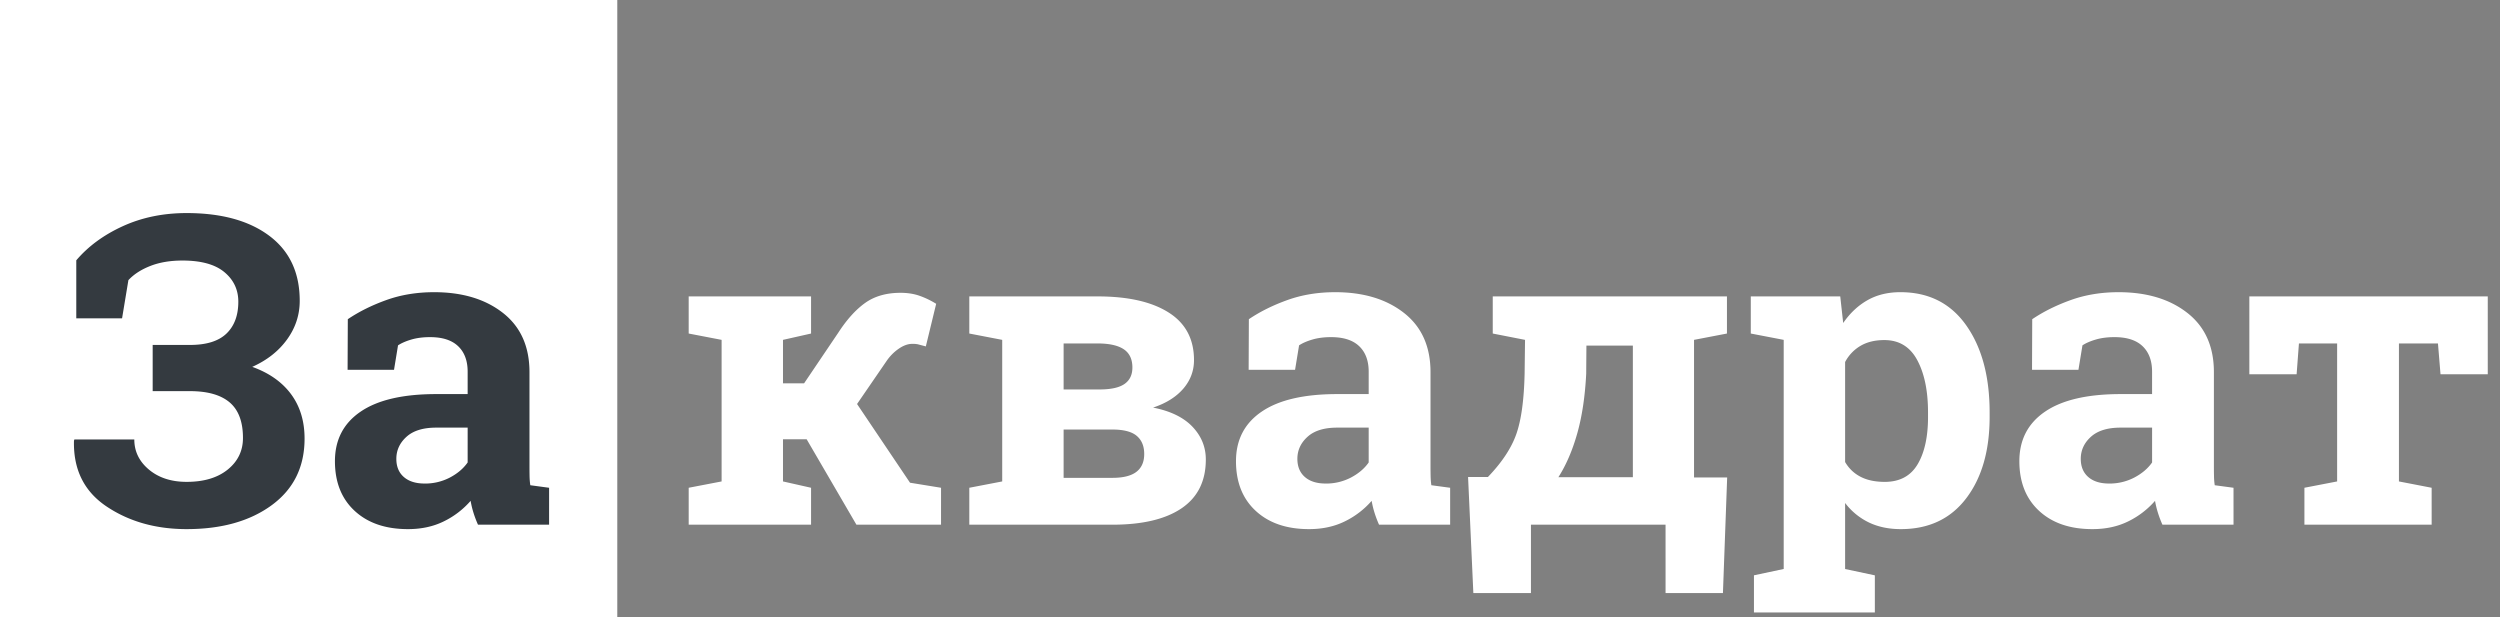 <svg xmlns="http://www.w3.org/2000/svg" width="162" height="40" viewBox="0 0 162 40">
    <rect x="0" y="0" width="162" height="40" fill="#808080" stroke="none"/>
    <g fill="none" fill-rule="evenodd">
        <path fill="#FFF" d="M0 0h40v40H0zM44.627 21.613v-2.406h7.93v2.406l-1.819.41v2.817h1.367l2.215-3.281c.556-.857 1.14-1.502 1.75-1.935.611-.433 1.372-.65 2.284-.65.455 0 .865.064 1.23.192s.725.3 1.08.52l-.67 2.761-.513-.136a1.707 1.707 0 0 0-.376-.028c-.273 0-.562.105-.868.315-.305.21-.567.474-.786.793l-1.914 2.789 3.432 5.1 2.01.327V34h-5.483l-3.226-5.537h-1.532v2.734l1.819.41V34h-7.93v-2.393l2.133-.41v-9.174l-2.133-.41zm26.496-2.406c1.969 0 3.502.346 4.6 1.04 1.099.692 1.648 1.722 1.648 3.089 0 .693-.23 1.308-.69 1.846-.46.537-1.115.948-1.962 1.23 1.12.219 1.97.631 2.55 1.237.578.607.868 1.315.868 2.126 0 1.395-.522 2.448-1.566 3.159-1.043.71-2.54 1.066-4.49 1.066h-9.27v-2.393l2.132-.41v-9.174l-2.132-.41v-2.406h8.312zm-2.201 8.627v3.13h3.158c.702 0 1.221-.129 1.559-.389.337-.26.506-.645.506-1.155s-.162-.902-.486-1.176c-.323-.273-.85-.41-1.579-.41h-3.158zm0-2.598h2.42c.702-.009 1.217-.132 1.545-.369.328-.237.492-.588.492-1.053 0-.537-.187-.932-.56-1.182-.374-.25-.94-.376-1.696-.376h-2.201v2.98zM89.362 34a7.22 7.22 0 0 1-.288-.759 5.985 5.985 0 0 1-.191-.786 5.492 5.492 0 0 1-1.73 1.326c-.679.337-1.456.506-2.33.506-1.45 0-2.6-.394-3.453-1.183-.852-.788-1.278-1.861-1.278-3.22 0-1.385.556-2.456 1.668-3.212 1.112-.757 2.743-1.135 4.894-1.135h2.037v-1.45c0-.71-.205-1.261-.615-1.653-.41-.392-1.016-.588-1.818-.588-.456 0-.862.052-1.217.157-.355.105-.643.23-.861.376l-.26 1.586h-3.008l.014-3.281c.729-.493 1.565-.907 2.509-1.245.943-.337 1.97-.505 3.083-.505 1.832 0 3.32.448 4.463 1.346 1.144.898 1.716 2.176 1.716 3.835v6.112c0 .227.003.442.007.642.005.2.02.392.048.574l1.217.164V34H89.36zm-3.46-2.666a3.46 3.46 0 0 0 1.641-.39c.492-.26.875-.585 1.148-.977V27.71h-2.037c-.847 0-1.49.198-1.927.595-.438.396-.657.872-.657 1.428 0 .502.162.894.486 1.176.323.283.772.424 1.346.424zm10.514-.424c.911-.948 1.527-1.88 1.846-2.796.319-.916.496-2.221.533-3.917l.027-2.174-2.092-.41v-2.406h15.176v2.406l-2.133.41v8.915h2.147l-.274 7.492h-3.718V34h-8.723v4.43h-3.732l-.342-7.52h1.285zm6.371-6.713c-.073 1.468-.264 2.755-.574 3.863-.31 1.107-.72 2.062-1.23 2.864h4.826v-8.531H102.8l-.014 1.804zm10.664-2.584v-2.406h5.797l.191 1.723c.438-.638.962-1.13 1.573-1.477.61-.346 1.321-.52 2.133-.52 1.832 0 3.253.716 4.265 2.147 1.012 1.431 1.518 3.313 1.518 5.647v.287c0 2.187-.506 3.946-1.518 5.277-1.012 1.33-2.424 1.996-4.238 1.996-.775 0-1.463-.143-2.065-.43a4.24 4.24 0 0 1-1.544-1.265v4.28l1.927.41v2.406h-7.834V37.28l1.928-.41V22.023l-2.133-.41zm11.485 5.114c0-1.395-.233-2.525-.698-3.391-.465-.866-1.175-1.299-2.133-1.299-.601 0-1.114.123-1.538.37a2.634 2.634 0 0 0-1.004 1.052v6.48c.246.42.58.739 1.004.957.424.22.946.329 1.566.329.966 0 1.675-.379 2.126-1.135.451-.757.677-1.782.677-3.076v-.287zM140.125 34a7.22 7.22 0 0 1-.287-.759 5.985 5.985 0 0 1-.192-.786 5.492 5.492 0 0 1-1.729 1.326c-.679.337-1.456.506-2.331.506-1.45 0-2.6-.394-3.452-1.183-.852-.788-1.279-1.861-1.279-3.22 0-1.385.556-2.456 1.668-3.212 1.112-.757 2.744-1.135 4.895-1.135h2.037v-1.45c0-.71-.205-1.261-.615-1.653-.41-.392-1.016-.588-1.819-.588-.455 0-.86.052-1.216.157-.356.105-.643.23-.862.376l-.26 1.586h-3.007l.013-3.281c.73-.493 1.566-.907 2.51-1.245.943-.337 1.97-.505 3.082-.505 1.832 0 3.32.448 4.464 1.346 1.144.898 1.716 2.176 1.716 3.835v6.112c0 .227.002.442.007.642.004.2.02.392.048.574l1.216.164V34h-4.607zm-3.459-2.666a3.46 3.46 0 0 0 1.64-.39c.493-.26.876-.585 1.15-.977V27.71h-2.038c-.848 0-1.49.198-1.928.595-.437.396-.656.872-.656 1.428 0 .502.162.894.485 1.176.324.283.773.424 1.347.424zm24.541-12.127v5.045h-3.062l-.165-1.996h-2.529v8.941l2.12.41V34h-8.245v-2.393l2.12-.41v-8.941h-2.475l-.15 1.996h-3.063v-5.045h15.449z"/>
        <path fill="#343A40" d="M12.313 22.352c1.066 0 1.854-.247 2.365-.739.51-.492.765-1.18.765-2.064 0-.775-.3-1.413-.902-1.914-.602-.502-1.508-.752-2.72-.752-.785 0-1.475.116-2.072.348-.597.233-1.073.54-1.429.923l-.41 2.475H4.943v-3.76c.775-.911 1.782-1.65 3.022-2.215 1.24-.565 2.616-.847 4.129-.847 2.26 0 4.047.492 5.36 1.476 1.312.985 1.968 2.388 1.968 4.211 0 .912-.274 1.746-.82 2.502-.547.757-1.3 1.349-2.256 1.777 1.093.392 1.932.983 2.515 1.77.584.79.875 1.749.875 2.879 0 1.832-.706 3.267-2.119 4.307-1.413 1.039-3.254 1.558-5.523 1.558-1.996 0-3.724-.488-5.182-1.463-1.458-.975-2.165-2.397-2.119-4.265l.027-.082h3.883c0 .774.317 1.426.95 1.955.634.528 1.447.793 2.44.793 1.122 0 2.01-.267 2.667-.8.656-.533.984-1.215.984-2.044 0-1.048-.287-1.816-.861-2.304-.574-.487-1.431-.731-2.57-.731h-2.42v-2.994h2.42zM30.974 34a7.22 7.22 0 0 1-.288-.759 5.985 5.985 0 0 1-.19-.786 5.492 5.492 0 0 1-1.73 1.326c-.68.337-1.456.506-2.331.506-1.45 0-2.6-.394-3.453-1.183-.852-.788-1.278-1.861-1.278-3.22 0-1.385.556-2.456 1.668-3.212 1.112-.757 2.744-1.135 4.895-1.135h2.037v-1.45c0-.71-.205-1.261-.616-1.653-.41-.392-1.016-.588-1.818-.588-.456 0-.861.052-1.217.157-.355.105-.642.23-.861.376l-.26 1.586h-3.008l.014-3.281c.73-.493 1.565-.907 2.509-1.245.943-.337 1.97-.505 3.083-.505 1.832 0 3.32.448 4.464 1.346 1.144.898 1.716 2.176 1.716 3.835v6.112c0 .227.002.442.006.642.005.2.02.392.048.574l1.217.164V34h-4.607zm-3.46-2.666a3.46 3.46 0 0 0 1.641-.39c.492-.26.875-.585 1.149-.977V27.71h-2.037c-.848 0-1.49.198-1.928.595-.438.396-.656.872-.656 1.428 0 .502.161.894.485 1.176.324.283.772.424 1.347.424z"/>
    </g>
</svg>
